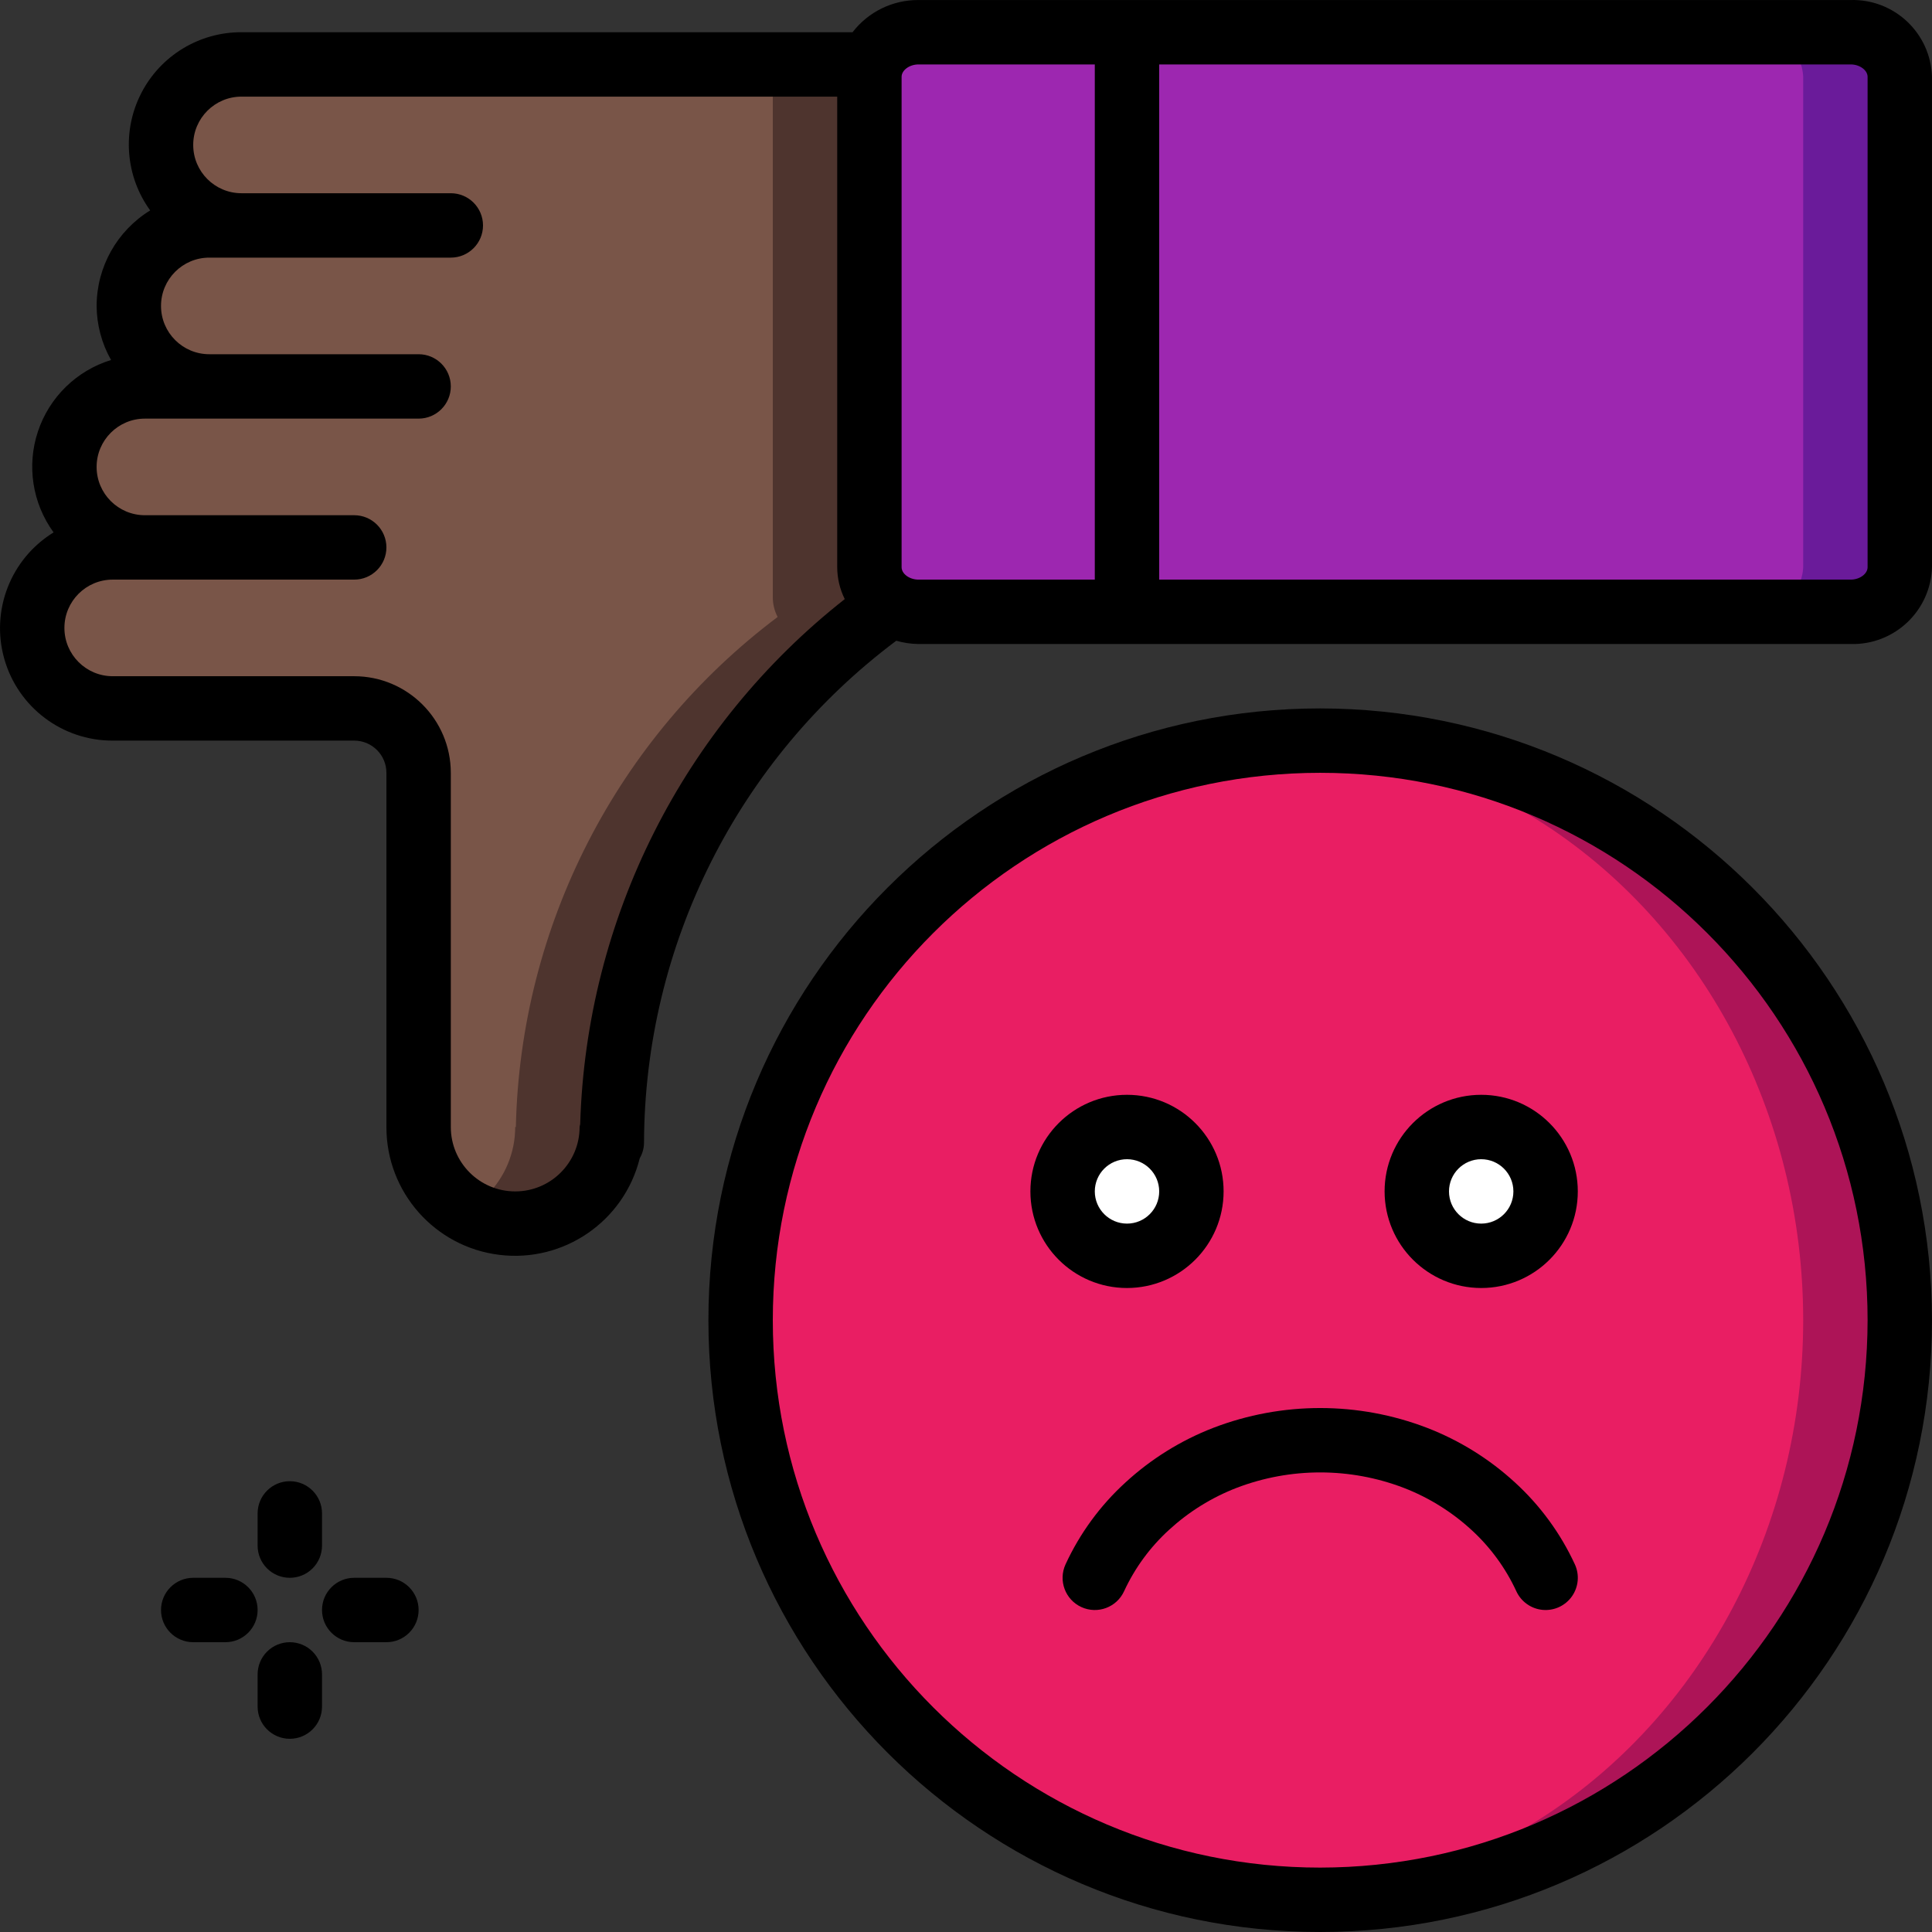 <?xml version="1.0" encoding="iso-8859-1"?>
<!-- Generator: Adobe Illustrator 19.0.0, SVG Export Plug-In . SVG Version: 6.00 Build 0)  -->
<svg version="1.1" id="Capa_1" xmlns="http://www.w3.org/2000/svg" xmlns:xlink="http://www.w3.org/1999/xlink" x="0px" y="0px"
	 viewBox="0 0 512.008 512.008" style="enable-background:new 0 0 512.008 512.008;" xml:space="preserve">
<rect x="0" y="0" width="512.008" height="512.008" fill="#333333" stroke="none"/>
<g transform="translate(0 -1)">
	<g transform="translate(1 1)">
		<path style="fill:#4E342E;" d="M230.685,163.506c-42.618,32.043-68.188,81.861-69.376,135.168h-0.171
			c0.001,6.789-2.702,13.298-7.509,18.091c-1.595,1.57-3.371,2.945-5.291,4.096c-7.923,4.574-17.685,4.573-25.607-0.004
			s-12.799-13.034-12.793-22.183v-93.867c-0.028-9.414-7.652-17.039-17.067-17.067h-64c-11.782,0-21.333-9.551-21.333-21.333
			c0-11.782,9.551-21.333,21.333-21.333h7.936c-11.679-0.306-20.94-9.947-20.777-21.628c0.164-11.682,9.691-21.06,21.374-21.038
			h16.213c-11.625-0.446-20.752-10.121-20.519-21.752s9.739-20.934,21.373-20.914h7.936c-11.679-0.306-20.94-9.947-20.777-21.628
			c0.164-11.682,9.691-21.06,21.374-21.038h166.4l0.597,0.171c-0.412,1.208-0.614,2.478-0.597,3.755v137.216
			C229.393,160.057,229.832,161.874,230.685,163.506z"/>
		<path style="fill:#795548;" d="M205.085,163.506c-42.618,32.043-68.188,81.861-69.376,135.168h-0.171
			c0.001,6.789-2.702,13.298-7.509,18.091c-1.595,1.57-3.371,2.945-5.291,4.096c-7.931-4.571-12.813-13.033-12.8-22.187v-93.867
			c-0.028-9.414-7.652-17.039-17.067-17.067h-64c-11.782,0-21.333-9.551-21.333-21.333c0-11.782,9.551-21.333,21.333-21.333h7.936
			c-11.679-0.306-20.94-9.947-20.777-21.628c0.164-11.682,9.691-21.06,21.374-21.038h16.213
			c-11.625-0.446-20.752-10.121-20.519-21.752s9.739-20.934,21.373-20.914h7.936c-11.679-0.306-20.94-9.947-20.777-21.628
			c0.164-11.682,9.691-21.06,21.374-21.038h140.8l0.597,0.171c-0.412,1.208-0.614,2.478-0.597,3.755v137.216
			C203.793,160.057,204.232,161.874,205.085,163.506z"/>
		<path style="fill:#6A1B9A;" d="M502.472,150.365V20.317c-0.35-6.824-6.145-12.085-12.971-11.776H242.376
			c-6.826-0.309-12.62,4.952-12.971,11.776v130.048c0.35,6.824,6.145,12.085,12.971,11.776h247.125
			C496.327,162.449,502.121,157.189,502.472,150.365z"/>
		<path style="fill:#9D27B0;" d="M476.872,150.365V20.317c-0.35-6.824-6.145-12.085-12.971-11.776H242.376
			c-6.826-0.309-12.62,4.952-12.971,11.776v130.048c0.35,6.824,6.145,12.085,12.971,11.776h221.525
			C470.727,162.449,476.521,157.189,476.872,150.365z"/>
		<path style="fill:#AD1457;" d="M502.472,349.874c-0.007,84.828-68.772,153.593-153.6,153.6c-4.352,0-8.619-0.171-12.8-0.512
			c-79.594-6.668-140.8-73.216-140.8-153.088s61.206-146.42,140.8-153.088c4.181-0.342,8.448-0.512,12.8-0.512
			C433.7,196.281,502.465,265.046,502.472,349.874z"/>
		<ellipse style="fill:#E91E63;" cx="336.072" cy="349.874" rx="140.8" ry="153.088"/>
		<g>
			<circle style="fill:#FFFFFF;" cx="297.672" cy="315.741" r="17.067"/>
			<circle style="fill:#FFFFFF;" cx="391.538" cy="315.741" r="17.067"/>
		</g>
	</g>
	<g>
		<path d="M490.472,1.008H243.405c-6.834-0.04-13.295,3.117-17.463,8.533H64.005c-11.203-0.04-21.48,6.216-26.59,16.186
			S33.226,47.692,39.8,56.764c-8.798,5.406-14.17,14.983-14.195,25.31c0.034,5.024,1.351,9.957,3.827,14.329
			c-9.136,2.81-16.352,9.859-19.375,18.927s-1.48,19.037,4.143,26.767c-11.371,6.988-16.708,20.685-13.061,33.524
			s15.386,21.686,28.733,21.653h64c4.712,0.003,8.53,3.822,8.533,8.533v93.867c-0.032,17.229,12.803,31.77,29.903,33.877
			c17.1,2.107,33.081-8.883,37.233-25.604c0.711-1.218,1.1-2.597,1.131-4.007c0.128-52.417,24.886-101.726,66.85-133.136
			c1.914,0.55,3.892,0.842,5.883,0.869h247.067c11.558,0.306,21.186-8.793,21.533-20.35V21.358
			C511.658,9.801,502.029,0.701,490.472,1.008z M153.757,298.919c-0.024,0.261-0.152,0.487-0.152,0.755
			c0,9.426-7.641,17.067-17.067,17.067c-9.426,0-17.067-7.641-17.067-17.067v-93.867c-0.015-14.132-11.468-25.585-25.6-25.6h-64
			c-7.069,0-12.8-5.731-12.8-12.8c0-7.069,5.731-12.8,12.8-12.8h64c4.713,0,8.533-3.821,8.533-8.533
			c0-4.713-3.821-8.533-8.533-8.533H38.405c-7.069,0-12.8-5.731-12.8-12.8s5.731-12.8,12.8-12.8h72.533
			c4.713,0,8.533-3.821,8.533-8.533c0-4.713-3.821-8.533-8.533-8.533H55.472c-7.069,0-12.8-5.731-12.8-12.8
			c0-7.069,5.731-12.8,12.8-12.8h64c4.713,0,8.533-3.821,8.533-8.533s-3.821-8.533-8.533-8.533H64.005
			c-7.069,0-12.8-5.731-12.8-12.8s5.731-12.8,12.8-12.8h157.867v124.717c0.014,2.931,0.698,5.819,1.999,8.445
			C181.035,193.472,155.355,244.438,153.757,298.919z M290.138,154.608h-46.733c-2.383,0-4.467-1.533-4.467-3.283V21.358
			c0-1.75,2.083-3.283,4.467-3.283h46.733V154.608z M494.938,151.324c0,1.75-2.083,3.283-4.467,3.283H307.205V18.074h183.267
			c2.383,0,4.467,1.533,4.467,3.283V151.324z"/>
		<path d="M76.805,419.141c2.264,0.001,4.435-0.897,6.035-2.498c1.601-1.601,2.499-3.772,2.498-6.035v-8.533
			c0-4.713-3.821-8.533-8.533-8.533c-4.713,0-8.533,3.82-8.533,8.533v8.533c-0.001,2.264,0.897,4.435,2.498,6.035
			C72.37,418.244,74.541,419.142,76.805,419.141z"/>
		<path d="M76.805,436.208c-2.264-0.001-4.435,0.897-6.035,2.498c-1.601,1.601-2.499,3.772-2.498,6.035v8.533
			c0,4.713,3.82,8.533,8.533,8.533c4.713,0,8.533-3.82,8.533-8.533v-8.533c0.001-2.264-0.897-4.435-2.498-6.035
			C81.24,437.105,79.068,436.206,76.805,436.208z"/>
		<path d="M59.738,419.141h-8.533c-4.713,0-8.533,3.82-8.533,8.533s3.821,8.533,8.533,8.533h8.533c4.713,0,8.533-3.82,8.533-8.533
			S64.451,419.141,59.738,419.141z"/>
		<path d="M102.405,419.141h-8.533c-4.713,0-8.533,3.82-8.533,8.533s3.821,8.533,8.533,8.533h8.533c4.713,0,8.533-3.82,8.533-8.533
			S107.118,419.141,102.405,419.141z"/>
		<path d="M349.872,188.741c-89.544,0-162.133,72.59-162.133,162.133s72.59,162.133,162.133,162.133s162.133-72.59,162.133-162.133
			C511.903,261.373,439.373,188.843,349.872,188.741z M349.872,495.941c-80.118,0-145.067-64.949-145.067-145.067
			s64.949-145.067,145.067-145.067s145.067,64.949,145.067,145.067C494.849,430.955,429.953,495.852,349.872,495.941z"/>
		<path d="M324.272,316.741c0-14.138-11.462-25.6-25.6-25.6s-25.6,11.462-25.6,25.6c0,14.138,11.462,25.6,25.6,25.6
			C312.804,342.325,324.256,330.873,324.272,316.741z M290.138,316.741c0-4.713,3.82-8.533,8.533-8.533s8.533,3.82,8.533,8.533
			s-3.82,8.533-8.533,8.533C293.96,325.271,290.141,321.452,290.138,316.741z"/>
		<path d="M392.538,342.341c14.138,0,25.6-11.462,25.6-25.6c0-14.138-11.462-25.6-25.6-25.6s-25.6,11.462-25.6,25.6
			C366.954,330.873,378.406,342.325,392.538,342.341z M392.538,308.208c4.713,0,8.533,3.82,8.533,8.533s-3.82,8.533-8.533,8.533
			s-8.533-3.821-8.533-8.533C384.008,312.029,387.827,308.211,392.538,308.208z"/>
		<path d="M401.497,393.882c-6.792-6.243-14.696-11.156-23.3-14.483c-18.237-7-38.421-7-56.658,0
			c-8.599,3.328-16.497,8.241-23.283,14.483c-6.686,6.102-12.084,13.48-15.875,21.7c-1.965,4.285-0.085,9.352,4.2,11.317
			c4.285,1.965,9.352,0.085,11.317-4.2c2.848-6.162,6.9-11.693,11.917-16.267c5.224-4.798,11.301-8.575,17.917-11.133
			c14.255-5.45,30.02-5.45,44.275,0c6.621,2.558,12.704,6.335,17.933,11.133c5.012,4.576,9.06,10.106,11.908,16.267
			c1.271,2.772,3.925,4.655,6.961,4.94c3.036,0.285,5.994-1.072,7.758-3.558c1.765-2.487,2.069-5.726,0.798-8.498
			C413.572,407.365,408.178,399.987,401.497,393.882z"/>
	</g>
</g>
<g>
</g>
<g>
</g>
<g>
</g>
<g>
</g>
<g>
</g>
<g>
</g>
<g>
</g>
<g>
</g>
<g>
</g>
<g>
</g>
<g>
</g>
<g>
</g>
<g>
</g>
<g>
</g>
<g>
</g>
</svg>
